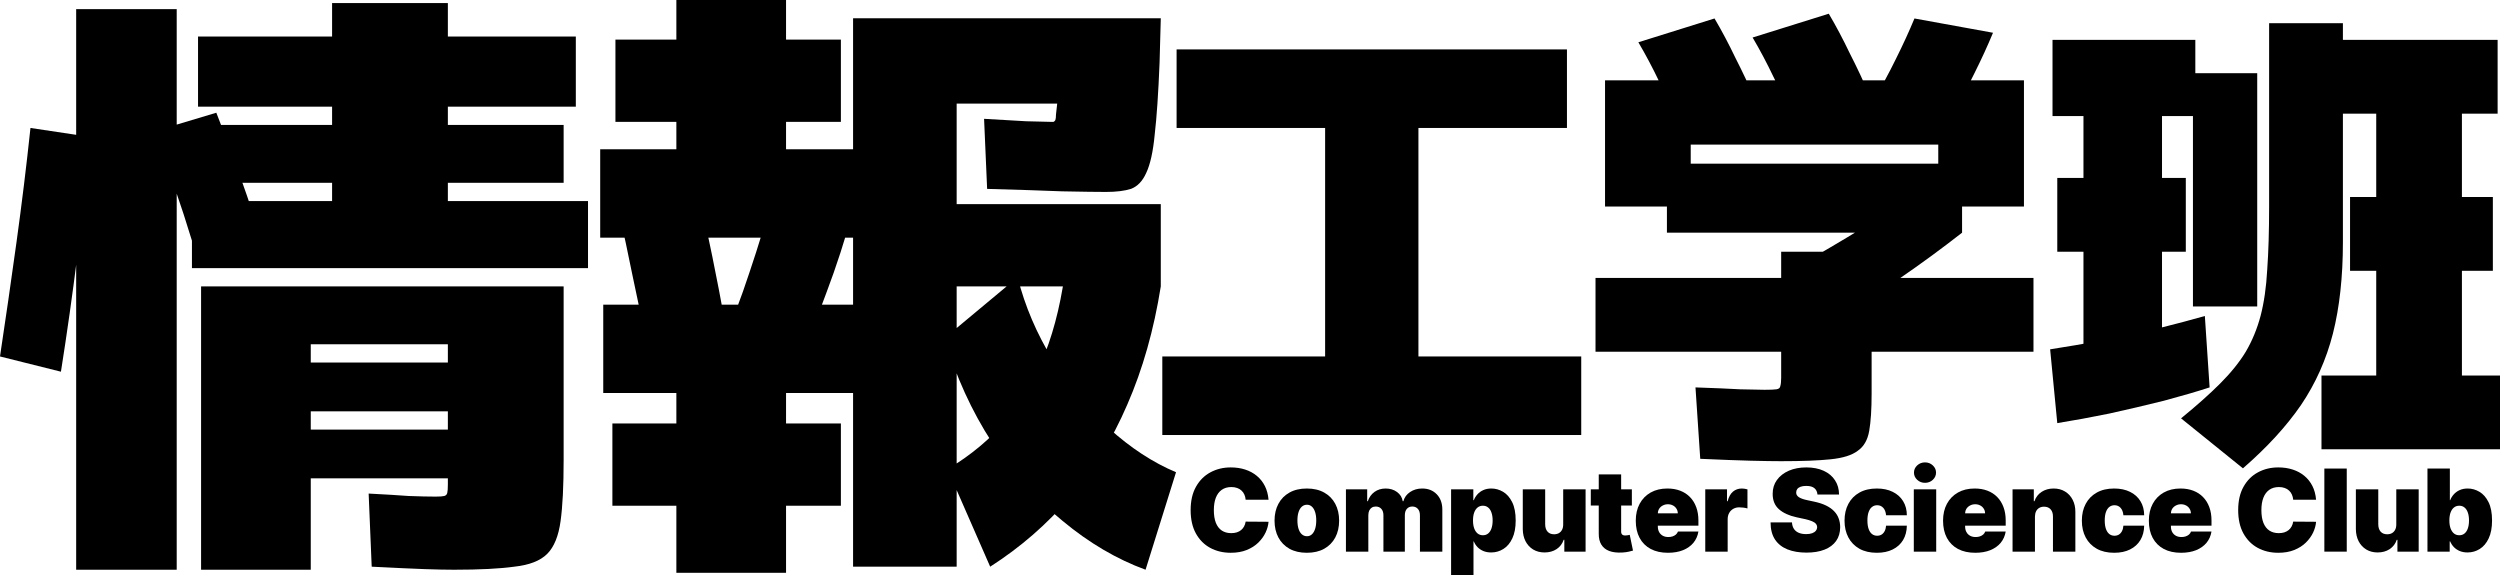 <svg width="1000" height="230" viewBox="0 0 1000 230" fill="none" xmlns="http://www.w3.org/2000/svg">
<path d="M970.985 220.657V187.42H979.943V200.078H980.073C980.398 199.235 980.874 198.461 981.501 197.758C982.129 197.044 982.908 196.476 983.838 196.054C984.769 195.621 985.851 195.405 987.084 195.405C988.729 195.405 990.292 195.843 991.774 196.719C993.267 197.595 994.479 198.975 995.409 200.857C996.351 202.74 996.821 205.185 996.821 208.193C996.821 211.071 996.372 213.456 995.474 215.35C994.587 217.243 993.397 218.655 991.904 219.585C990.422 220.516 988.794 220.981 987.019 220.981C985.851 220.981 984.807 220.792 983.887 220.413C982.978 220.024 982.199 219.499 981.55 218.839C980.912 218.168 980.419 217.411 980.073 216.567H979.878V220.657H970.985ZM979.749 208.193C979.749 209.405 979.906 210.454 980.219 211.341C980.544 212.218 980.998 212.899 981.583 213.386C982.178 213.862 982.886 214.1 983.709 214.1C984.531 214.1 985.229 213.868 985.802 213.402C986.386 212.926 986.83 212.25 987.133 211.374C987.447 210.487 987.603 209.426 987.603 208.193C987.603 206.959 987.447 205.905 987.133 205.028C986.83 204.141 986.386 203.465 985.802 203C985.229 202.524 984.531 202.286 983.709 202.286C982.886 202.286 982.178 202.524 981.583 203C980.998 203.465 980.544 204.141 980.219 205.028C979.906 205.905 979.749 206.959 979.749 208.193Z" fill="black"/>
<path d="M958.514 209.751V195.729H967.473V220.657H958.969V215.918H958.709C958.168 217.508 957.221 218.752 955.869 219.65C954.517 220.538 952.91 220.981 951.049 220.981C949.307 220.981 947.782 220.581 946.473 219.78C945.174 218.98 944.163 217.876 943.438 216.47C942.724 215.063 942.361 213.451 942.35 211.633V195.729H951.309V209.751C951.32 210.984 951.633 211.953 952.25 212.656C952.878 213.359 953.754 213.711 954.879 213.711C955.626 213.711 956.269 213.554 956.81 213.24C957.362 212.915 957.784 212.461 958.076 211.877C958.379 211.282 958.525 210.573 958.514 209.751Z" fill="black"/>
<path d="M938.7 187.42V220.657H929.742V187.42H938.7Z" fill="black"/>
<path d="M926.432 199.884H917.279C917.214 199.126 917.041 198.439 916.76 197.823C916.489 197.206 916.111 196.676 915.624 196.232C915.148 195.778 914.569 195.432 913.887 195.194C913.206 194.945 912.432 194.82 911.567 194.82C910.052 194.82 908.77 195.188 907.72 195.924C906.682 196.66 905.892 197.714 905.351 199.088C904.821 200.463 904.556 202.112 904.556 204.038C904.556 206.072 904.826 207.776 905.367 209.15C905.919 210.514 906.714 211.541 907.753 212.234C908.792 212.915 910.041 213.256 911.502 213.256C912.335 213.256 913.081 213.153 913.741 212.948C914.401 212.732 914.975 212.423 915.462 212.023C915.948 211.623 916.343 211.141 916.646 210.578C916.96 210.005 917.171 209.361 917.279 208.647L926.432 208.712C926.324 210.119 925.929 211.552 925.248 213.013C924.566 214.463 923.598 215.804 922.343 217.038C921.098 218.26 919.557 219.245 917.717 219.991C915.878 220.738 913.741 221.111 911.307 221.111C908.256 221.111 905.519 220.456 903.095 219.147C900.683 217.838 898.773 215.912 897.366 213.37C895.971 210.827 895.273 207.717 895.273 204.038C895.273 200.338 895.987 197.222 897.415 194.69C898.843 192.148 900.769 190.228 903.193 188.929C905.616 187.62 908.321 186.966 911.307 186.966C913.406 186.966 915.337 187.252 917.101 187.826C918.864 188.399 920.411 189.238 921.742 190.341C923.073 191.434 924.144 192.781 924.955 194.382C925.767 195.983 926.259 197.817 926.432 199.884Z" fill="black"/>
<path d="M872.397 221.111C869.735 221.111 867.441 220.602 865.516 219.585C863.601 218.558 862.124 217.086 861.085 215.171C860.057 213.245 859.543 210.941 859.543 208.258C859.543 205.683 860.063 203.432 861.101 201.507C862.14 199.581 863.606 198.082 865.499 197.011C867.393 195.94 869.627 195.405 872.202 195.405C874.084 195.405 875.788 195.697 877.314 196.281C878.84 196.865 880.143 197.714 881.225 198.829C882.307 199.932 883.14 201.274 883.724 202.854C884.309 204.433 884.601 206.213 884.601 208.193V210.27H862.335V205.337H876.357C876.346 204.622 876.162 203.995 875.805 203.454C875.459 202.902 874.988 202.475 874.393 202.172C873.809 201.858 873.143 201.701 872.397 201.701C871.672 201.701 871.006 201.858 870.401 202.172C869.795 202.475 869.308 202.897 868.94 203.438C868.583 203.979 868.394 204.612 868.372 205.337V210.66C868.372 211.46 868.54 212.174 868.875 212.802C869.21 213.429 869.692 213.922 870.319 214.279C870.947 214.636 871.704 214.814 872.591 214.814C873.208 214.814 873.771 214.728 874.279 214.555C874.799 214.381 875.242 214.133 875.61 213.808C875.978 213.473 876.248 213.072 876.421 212.607H884.601C884.319 214.338 883.654 215.842 882.605 217.119C881.555 218.385 880.165 219.369 878.434 220.072C876.714 220.765 874.701 221.111 872.397 221.111Z" fill="black"/>
<path d="M845.661 221.111C842.956 221.111 840.641 220.575 838.715 219.504C836.789 218.422 835.312 216.919 834.284 214.993C833.257 213.056 832.743 210.811 832.743 208.258C832.743 205.704 833.257 203.465 834.284 201.539C835.312 199.602 836.789 198.099 838.715 197.027C840.641 195.945 842.956 195.405 845.661 195.405C848.106 195.405 850.221 195.848 852.006 196.735C853.802 197.612 855.193 198.856 856.177 200.468C857.162 202.069 857.659 203.952 857.67 206.116H849.361C849.242 204.806 848.863 203.811 848.225 203.129C847.597 202.437 846.786 202.091 845.791 202.091C845.012 202.091 844.33 202.318 843.746 202.772C843.162 203.216 842.707 203.892 842.383 204.801C842.058 205.699 841.896 206.83 841.896 208.193C841.896 209.556 842.058 210.692 842.383 211.601C842.707 212.499 843.162 213.175 843.746 213.629C844.33 214.073 845.012 214.295 845.791 214.295C846.451 214.295 847.035 214.143 847.543 213.84C848.052 213.527 848.463 213.072 848.777 212.477C849.101 211.871 849.296 211.136 849.361 210.27H857.67C857.638 212.466 857.135 214.381 856.161 216.015C855.187 217.638 853.808 218.893 852.023 219.78C850.248 220.667 848.128 221.111 845.661 221.111Z" fill="black"/>
<path d="M813.979 206.635V220.657H805.021V195.729H813.525V200.468H813.784C814.325 198.888 815.278 197.65 816.641 196.752C818.015 195.854 819.616 195.405 821.444 195.405C823.208 195.405 824.739 195.81 826.037 196.622C827.346 197.422 828.358 198.526 829.072 199.932C829.797 201.339 830.154 202.946 830.143 204.752V220.657H821.185V206.635C821.196 205.401 820.882 204.433 820.244 203.73C819.616 203.027 818.74 202.675 817.614 202.675C816.879 202.675 816.235 202.837 815.683 203.162C815.142 203.476 814.726 203.93 814.434 204.525C814.141 205.109 813.99 205.813 813.979 206.635Z" fill="black"/>
<path d="M790.075 221.111C787.414 221.111 785.12 220.602 783.194 219.585C781.279 218.558 779.802 217.086 778.764 215.171C777.736 213.245 777.222 210.941 777.222 208.258C777.222 205.683 777.741 203.432 778.78 201.507C779.819 199.581 781.285 198.082 783.178 197.011C785.071 195.94 787.306 195.405 789.881 195.405C791.763 195.405 793.467 195.697 794.993 196.281C796.518 196.865 797.822 197.714 798.904 198.829C799.986 199.932 800.819 201.274 801.403 202.854C801.987 204.433 802.279 206.213 802.279 208.193V210.27H780.013V205.337H794.035C794.024 204.622 793.84 203.995 793.483 203.454C793.137 202.902 792.666 202.475 792.071 202.172C791.487 201.858 790.822 201.701 790.075 201.701C789.35 201.701 788.685 201.858 788.079 202.172C787.473 202.475 786.986 202.897 786.619 203.438C786.262 203.979 786.072 204.612 786.051 205.337V210.66C786.051 211.46 786.218 212.174 786.554 212.802C786.889 213.429 787.37 213.922 787.998 214.279C788.625 214.636 789.383 214.814 790.27 214.814C790.887 214.814 791.449 214.728 791.958 214.555C792.477 214.381 792.921 214.133 793.289 213.808C793.656 213.473 793.927 213.072 794.1 212.607H802.279C801.998 214.338 801.333 215.842 800.283 217.119C799.234 218.385 797.843 219.369 796.112 220.072C794.392 220.765 792.38 221.111 790.075 221.111Z" fill="black"/>
<path d="M765.522 220.657V195.729H774.481V220.657H765.522ZM770.001 193.132C768.79 193.132 767.751 192.732 766.885 191.932C766.02 191.131 765.587 190.168 765.587 189.043C765.587 187.918 766.02 186.955 766.885 186.154C767.751 185.353 768.79 184.953 770.001 184.953C771.224 184.953 772.263 185.353 773.117 186.154C773.983 186.955 774.416 187.918 774.416 189.043C774.416 190.168 773.983 191.131 773.117 191.932C772.263 192.732 771.224 193.132 770.001 193.132Z" fill="black"/>
<path d="M750.731 221.111C748.026 221.111 745.711 220.575 743.785 219.504C741.859 218.422 740.382 216.919 739.354 214.993C738.327 213.056 737.813 210.811 737.813 208.258C737.813 205.704 738.327 203.465 739.354 201.539C740.382 199.602 741.859 198.099 743.785 197.027C745.711 195.945 748.026 195.405 750.731 195.405C753.176 195.405 755.291 195.848 757.076 196.735C758.872 197.612 760.262 198.856 761.247 200.468C762.232 202.069 762.729 203.952 762.74 206.116H754.431C754.312 204.806 753.933 203.811 753.295 203.129C752.667 202.437 751.856 202.091 750.861 202.091C750.082 202.091 749.4 202.318 748.816 202.772C748.232 203.216 747.777 203.892 747.453 204.801C747.128 205.699 746.966 206.83 746.966 208.193C746.966 209.556 747.128 210.692 747.453 211.601C747.777 212.499 748.232 213.175 748.816 213.629C749.4 214.073 750.082 214.295 750.861 214.295C751.521 214.295 752.105 214.143 752.613 213.84C753.122 213.527 753.533 213.072 753.847 212.477C754.171 211.871 754.366 211.136 754.431 210.27H762.74C762.708 212.466 762.205 214.381 761.231 216.015C760.257 217.638 758.878 218.893 757.092 219.78C755.318 220.667 753.198 221.111 750.731 221.111Z" fill="black"/>
<path d="M726.985 197.806C726.899 196.724 726.493 195.881 725.768 195.275C725.054 194.669 723.967 194.366 722.506 194.366C721.576 194.366 720.813 194.48 720.218 194.707C719.633 194.923 719.201 195.221 718.919 195.599C718.638 195.978 718.492 196.411 718.481 196.898C718.46 197.298 718.53 197.66 718.692 197.985C718.865 198.299 719.136 198.585 719.504 198.845C719.871 199.094 720.342 199.321 720.916 199.527C721.489 199.732 722.171 199.916 722.96 200.078L725.687 200.663C727.526 201.052 729.1 201.566 730.409 202.204C731.719 202.843 732.79 203.595 733.623 204.46C734.456 205.315 735.067 206.278 735.457 207.349C735.857 208.42 736.062 209.589 736.073 210.854C736.062 213.04 735.516 214.89 734.434 216.405C733.352 217.919 731.805 219.072 729.793 219.861C727.791 220.651 725.384 221.046 722.571 221.046C719.682 221.046 717.161 220.619 715.008 219.764C712.866 218.909 711.2 217.595 710.01 215.82C708.83 214.035 708.235 211.752 708.225 208.972H716.793C716.848 209.989 717.102 210.844 717.556 211.536C718.011 212.228 718.649 212.753 719.471 213.11C720.304 213.467 721.294 213.646 722.441 213.646C723.404 213.646 724.21 213.527 724.859 213.289C725.508 213.051 726.001 212.721 726.336 212.299C726.671 211.877 726.844 211.395 726.855 210.854C726.844 210.346 726.677 209.902 726.352 209.524C726.038 209.134 725.519 208.788 724.794 208.485C724.069 208.171 723.09 207.879 721.857 207.609L718.546 206.895C715.603 206.256 713.283 205.191 711.584 203.697C709.896 202.194 709.058 200.143 709.068 197.547C709.058 195.437 709.62 193.592 710.756 192.013C711.903 190.422 713.488 189.183 715.511 188.296C717.545 187.409 719.877 186.966 722.506 186.966C725.189 186.966 727.51 187.415 729.468 188.313C731.426 189.211 732.936 190.476 733.996 192.11C735.067 193.733 735.608 195.632 735.619 197.806H726.985Z" fill="black"/>
<path d="M682.107 220.657V195.729H690.805V200.468H691.065C691.519 198.715 692.239 197.433 693.223 196.622C694.219 195.81 695.382 195.405 696.713 195.405C697.102 195.405 697.486 195.437 697.865 195.502C698.254 195.556 698.627 195.637 698.985 195.745V203.389C698.541 203.238 697.995 203.124 697.345 203.048C696.696 202.973 696.139 202.935 695.674 202.935C694.798 202.935 694.008 203.135 693.304 203.535C692.612 203.925 692.066 204.476 691.665 205.191C691.265 205.894 691.065 206.721 691.065 207.674V220.657H682.107Z" fill="black"/>
<path d="M667.161 221.111C664.499 221.111 662.206 220.602 660.28 219.585C658.365 218.558 656.888 217.086 655.849 215.171C654.822 213.245 654.308 210.941 654.308 208.258C654.308 205.683 654.827 203.432 655.866 201.507C656.904 199.581 658.37 198.082 660.264 197.011C662.157 195.94 664.391 195.405 666.966 195.405C668.849 195.405 670.553 195.697 672.078 196.281C673.604 196.865 674.908 197.714 675.989 198.829C677.071 199.932 677.904 201.274 678.489 202.854C679.073 204.433 679.365 206.213 679.365 208.193V210.27H657.099V205.337H671.121C671.11 204.622 670.926 203.995 670.569 203.454C670.223 202.902 669.752 202.475 669.157 202.172C668.573 201.858 667.907 201.701 667.161 201.701C666.436 201.701 665.771 201.858 665.165 202.172C664.559 202.475 664.072 202.897 663.704 203.438C663.347 203.979 663.158 204.612 663.136 205.337V210.66C663.136 211.46 663.304 212.174 663.639 212.802C663.975 213.429 664.456 213.922 665.084 214.279C665.711 214.636 666.469 214.814 667.356 214.814C667.972 214.814 668.535 214.728 669.044 214.555C669.563 214.381 670.006 214.133 670.374 213.808C670.742 213.473 671.013 213.072 671.186 212.607H679.365C679.084 214.338 678.418 215.842 677.369 217.119C676.319 218.385 674.929 219.369 673.198 220.072C671.478 220.765 669.465 221.111 667.161 221.111Z" fill="black"/>
<path d="M652.743 195.729V202.221H636.319V195.729H652.743ZM639.5 189.757H648.458V212.64C648.458 212.986 648.518 213.278 648.637 213.516C648.756 213.743 648.94 213.916 649.189 214.035C649.438 214.143 649.757 214.198 650.146 214.198C650.417 214.198 650.73 214.165 651.087 214.1C651.455 214.035 651.726 213.981 651.899 213.938L653.197 220.235C652.797 220.354 652.223 220.5 651.477 220.673C650.741 220.846 649.865 220.96 648.848 221.014C646.792 221.122 645.067 220.911 643.671 220.381C642.275 219.84 641.226 218.99 640.522 217.833C639.819 216.675 639.478 215.225 639.5 213.483V189.757Z" fill="black"/>
<path d="M625.277 209.751V195.729H634.235V220.657H625.731V215.918H625.471C624.93 217.508 623.984 218.752 622.631 219.65C621.279 220.538 619.672 220.981 617.811 220.981C616.069 220.981 614.544 220.581 613.235 219.78C611.937 218.98 610.925 217.876 610.2 216.47C609.486 215.063 609.124 213.451 609.113 211.633V195.729H618.071V209.751C618.082 210.984 618.396 211.953 619.012 212.656C619.64 213.359 620.516 213.711 621.641 213.711C622.388 213.711 623.032 213.554 623.573 213.24C624.124 212.915 624.546 212.461 624.838 211.877C625.141 211.282 625.287 210.573 625.277 209.751Z" fill="black"/>
<path d="M580.438 230.004V195.729H589.331V200.078H589.526C589.85 199.235 590.326 198.461 590.954 197.758C591.581 197.044 592.36 196.476 593.291 196.054C594.221 195.621 595.303 195.405 596.537 195.405C598.181 195.405 599.744 195.843 601.227 196.719C602.72 197.595 603.931 198.975 604.862 200.857C605.803 202.74 606.274 205.185 606.274 208.193C606.274 211.071 605.825 213.456 604.927 215.35C604.04 217.243 602.85 218.655 601.357 219.585C599.874 220.516 598.246 220.981 596.472 220.981C595.303 220.981 594.259 220.792 593.339 220.413C592.431 220.024 591.652 219.499 591.003 218.839C590.364 218.168 589.872 217.411 589.526 216.567H589.396V230.004H580.438ZM589.201 208.193C589.201 209.405 589.358 210.454 589.672 211.341C589.996 212.218 590.451 212.899 591.035 213.386C591.63 213.862 592.339 214.1 593.161 214.1C593.983 214.1 594.681 213.868 595.254 213.402C595.839 212.926 596.282 212.25 596.585 211.374C596.899 210.487 597.056 209.426 597.056 208.193C597.056 206.959 596.899 205.905 596.585 205.028C596.282 204.141 595.839 203.465 595.254 203C594.681 202.524 593.983 202.286 593.161 202.286C592.339 202.286 591.63 202.524 591.035 203C590.451 203.465 589.996 204.141 589.672 205.028C589.358 205.905 589.201 206.959 589.201 208.193Z" fill="black"/>
<path d="M538.374 220.657V195.729H546.877V200.468H547.137C547.656 198.91 548.544 197.677 549.799 196.768C551.054 195.859 552.547 195.405 554.278 195.405C556.03 195.405 557.54 195.87 558.806 196.8C560.071 197.72 560.834 198.942 561.094 200.468H561.354C561.775 198.942 562.673 197.72 564.048 196.8C565.422 195.87 567.034 195.405 568.884 195.405C571.275 195.405 573.211 196.173 574.694 197.709C576.187 199.245 576.933 201.29 576.933 203.844V220.657H567.975V206.116C567.975 205.023 567.699 204.168 567.147 203.551C566.595 202.924 565.854 202.61 564.924 202.61C564.004 202.61 563.274 202.924 562.733 203.551C562.203 204.168 561.938 205.023 561.938 206.116V220.657H553.369V206.116C553.369 205.023 553.093 204.168 552.541 203.551C551.99 202.924 551.248 202.61 550.318 202.61C549.701 202.61 549.171 202.751 548.728 203.032C548.284 203.313 547.938 203.719 547.689 204.249C547.451 204.769 547.332 205.391 547.332 206.116V220.657H538.374Z" fill="black"/>
<path d="M522.734 221.111C520.029 221.111 517.714 220.575 515.788 219.504C513.862 218.422 512.386 216.919 511.358 214.993C510.33 213.056 509.816 210.811 509.816 208.258C509.816 205.704 510.33 203.465 511.358 201.539C512.386 199.602 513.862 198.099 515.788 197.027C517.714 195.945 520.029 195.405 522.734 195.405C525.439 195.405 527.754 195.945 529.68 197.027C531.606 198.099 533.083 199.602 534.111 201.539C535.138 203.465 535.652 205.704 535.652 208.258C535.652 210.811 535.138 213.056 534.111 214.993C533.083 216.919 531.606 218.422 529.68 219.504C527.754 220.575 525.439 221.111 522.734 221.111ZM522.799 214.49C523.556 214.49 524.211 214.235 524.763 213.727C525.315 213.218 525.742 212.493 526.045 211.552C526.348 210.611 526.499 209.491 526.499 208.193C526.499 206.884 526.348 205.764 526.045 204.833C525.742 203.892 525.315 203.167 524.763 202.659C524.211 202.15 523.556 201.896 522.799 201.896C521.998 201.896 521.311 202.15 520.738 202.659C520.165 203.167 519.726 203.892 519.424 204.833C519.121 205.764 518.969 206.884 518.969 208.193C518.969 209.491 519.121 210.611 519.424 211.552C519.726 212.493 520.165 213.218 520.738 213.727C521.311 214.235 521.998 214.49 522.799 214.49Z" fill="black"/>
<path d="M507.415 199.884H498.262C498.197 199.126 498.024 198.439 497.743 197.823C497.472 197.206 497.094 196.676 496.607 196.232C496.131 195.778 495.552 195.432 494.87 195.194C494.189 194.945 493.415 194.82 492.55 194.82C491.035 194.82 489.753 195.188 488.703 195.924C487.665 196.66 486.875 197.714 486.334 199.088C485.804 200.463 485.539 202.112 485.539 204.038C485.539 206.072 485.809 207.776 486.35 209.15C486.902 210.514 487.697 211.541 488.736 212.234C489.775 212.915 491.024 213.256 492.485 213.256C493.318 213.256 494.064 213.153 494.724 212.948C495.384 212.732 495.958 212.423 496.445 212.023C496.932 211.623 497.326 211.141 497.629 210.578C497.943 210.005 498.154 209.361 498.262 208.647L507.415 208.712C507.307 210.119 506.912 211.552 506.231 213.013C505.549 214.463 504.581 215.804 503.326 217.038C502.081 218.26 500.54 219.245 498.7 219.991C496.861 220.738 494.724 221.111 492.29 221.111C489.239 221.111 486.502 220.456 484.078 219.147C481.666 217.838 479.756 215.912 478.349 213.37C476.954 210.827 476.256 207.717 476.256 204.038C476.256 200.338 476.97 197.222 478.398 194.69C479.826 192.148 481.752 190.228 484.176 188.929C486.599 187.62 489.304 186.966 492.29 186.966C494.389 186.966 496.32 187.252 498.084 187.826C499.847 188.399 501.394 189.238 502.725 190.341C504.056 191.434 505.127 192.781 505.938 194.382C506.75 195.983 507.242 197.817 507.415 199.884Z" fill="black"/>
<path d="M928.593 179.717V150.202H950.491V108.31H940.018V78.795H950.491V45.472H929.545V15.957H999.048V45.472H984.767V78.795H997.144V108.31H984.767V150.202H1000V179.717H928.593ZM822.911 169.244L820.055 139.729C826.656 138.713 833.702 137.507 841.191 136.111C848.808 134.588 856.171 133.001 863.28 131.35C870.389 129.573 876.609 127.923 881.941 126.4L883.845 154.962C878.767 156.613 872.674 158.39 865.565 160.294C858.456 162.071 851.157 163.785 843.667 165.435C836.177 166.959 829.258 168.228 822.911 169.244ZM833.384 143.537V100.693H822.911V71.178H833.384V46.424H821.007V15.957H878.132V46.424H864.803V71.178H874.324V100.693H864.803V143.537H833.384ZM897.174 187.333L872.42 167.339C878.64 162.262 883.845 157.628 888.034 153.439C892.35 149.123 895.778 144.87 898.317 140.681C900.856 136.365 902.823 131.604 904.22 126.4C905.616 121.068 906.505 114.911 906.886 107.929C907.393 100.82 907.647 92.378 907.647 82.603V9.292H937.162V96.885C937.162 110.722 935.829 122.909 933.163 133.445C930.497 143.855 926.245 153.375 920.405 162.008C914.566 170.513 906.822 178.955 897.174 187.333ZM877.18 122.591V29.286H902.887V122.591H877.18Z" fill="black"/>
<path d="M712.469 184.477C709.422 184.477 705.36 184.414 700.282 184.287C695.331 184.16 688.603 183.906 680.098 183.525L678.193 154.962C685.683 155.216 691.65 155.47 696.093 155.724C700.663 155.851 703.9 155.914 705.804 155.914C708.089 155.914 709.676 155.851 710.564 155.724C711.453 155.597 711.961 155.216 712.088 154.581C712.342 153.82 712.469 152.677 712.469 151.154V140.681H638.206V111.166H712.469V100.693H748.648V111.166H813.39V140.681H748.648V157.438C748.648 163.658 748.331 168.609 747.696 172.29C747.061 175.972 745.538 178.638 743.126 180.288C740.841 182.065 737.223 183.208 732.272 183.715C727.448 184.223 720.847 184.477 712.469 184.477ZM671.529 49.28C669.117 43.695 666.514 38.172 663.722 32.714C661.056 27.128 658.263 21.86 655.343 16.909L685.81 7.388C688.73 12.339 691.523 17.607 694.189 23.193C696.981 28.652 699.584 34.174 701.996 39.759L671.529 49.28ZM666.768 93.076V65.466H784.828V93.076H666.768ZM732.463 128.304L719.133 106.406C727.766 101.582 736.525 96.44 745.411 90.982C754.424 85.396 762.803 80.064 770.546 74.987L784.828 93.076C776.703 99.424 768.388 105.517 759.883 111.357C751.377 117.069 742.237 122.718 732.463 128.304ZM642.014 82.603V32.143H809.582V82.603H775.307V57.849H676.289V82.603H642.014ZM717.229 47.376C714.817 41.79 712.215 36.268 709.422 30.81C706.756 25.224 703.963 19.956 701.044 15.005L731.51 5.484C734.43 10.435 737.223 15.703 739.889 21.289C742.682 26.747 745.284 32.27 747.696 37.855L717.229 47.376ZM781.019 45.472L749.6 39.759C752.774 34.428 755.694 29.032 758.359 23.574C761.152 17.988 763.628 12.593 765.786 7.388L797.205 13.101C795.047 18.305 792.571 23.701 789.778 29.286C787.113 34.745 784.193 40.14 781.019 45.472Z" fill="black"/>
<path d="M464.925 174.004V142.585H530.048V51.184H470.638V19.765H626.78V51.184H567.37V142.585H632.493V174.004H464.925Z" fill="black"/>
<path d="M341.229 226.674V7.312H464.316L463.828 25.105C463.341 37.291 462.691 46.878 461.878 53.865C461.228 60.69 460.091 65.808 458.466 69.221C457.004 72.471 454.972 74.583 452.373 75.558C449.773 76.37 446.442 76.777 442.379 76.777C438.805 76.777 432.955 76.695 424.831 76.533C416.869 76.208 406.875 75.883 394.851 75.558L393.632 47.528C399.807 47.853 405.413 48.178 410.45 48.503C415.487 48.666 418.818 48.747 420.443 48.747C420.931 48.747 421.256 48.747 421.418 48.747C421.743 48.585 421.987 48.341 422.149 48.016C422.312 47.528 422.393 46.797 422.393 45.822C422.556 44.685 422.718 43.222 422.881 41.435H382.664V81.651H464.316V114.556H382.664V226.674H341.229ZM270.546 229.111V202.3H244.954V169.396H270.546V157.209H241.298V121.868H346.104V157.209H314.418V169.396H336.355V202.3H314.418V229.111H270.546ZM258.359 136.492C256.734 127.88 254.947 119.105 252.997 110.168C251.21 101.231 249.341 92.538 247.391 84.089L279.077 76.777C281.189 85.226 283.139 93.838 284.927 102.613C286.714 111.387 288.42 120.243 290.045 129.18L258.359 136.492ZM318.075 147.46L288.826 137.71C292.726 128.936 296.382 119.349 299.794 108.95C303.369 98.388 306.619 87.663 309.544 76.777L341.229 84.089C338.142 95.463 334.567 106.512 330.505 117.237C326.605 127.961 322.462 138.035 318.075 147.46ZM240.079 95.057V59.715H270.546V48.747H246.173V15.843H270.546V0H314.418V15.843H336.355V48.747H314.418V59.715H346.104V95.057H240.079ZM458.222 227.892C446.685 223.668 435.636 217.168 425.074 208.394C414.512 199.782 405.088 189.301 396.801 176.952C388.676 164.44 382.339 150.547 377.79 135.273L407.038 110.9C409.963 122.436 414.675 133.486 421.175 144.048C427.674 154.447 435.149 163.546 443.598 171.346C452.21 179.145 461.147 184.995 470.409 188.895L458.222 227.892ZM396.07 226.674L379.008 187.676C388.27 182.151 396.07 175.652 402.407 168.177C408.907 160.703 414.106 151.766 418.006 141.366C422.068 130.967 424.912 118.78 426.537 104.806L464.316 114.556C461.553 131.942 457.085 147.704 450.91 161.84C444.898 175.814 437.261 188.164 427.999 198.888C418.9 209.612 408.257 218.874 396.07 226.674Z" fill="black"/>
<path d="M80.433 227.892V114.556H225.455V184.02C225.455 194.419 225.049 202.544 224.236 208.394C223.424 214.406 221.637 218.793 218.874 221.555C216.112 224.318 211.725 226.024 205.713 226.674C199.863 227.486 191.82 227.892 181.583 227.892C178.495 227.892 174.596 227.811 169.883 227.649C165.334 227.486 158.265 227.161 148.679 226.674L147.46 197.426C153.797 197.751 159.159 198.076 163.546 198.4C167.934 198.563 171.508 198.644 174.271 198.644C175.896 198.644 177.033 198.563 177.683 198.4C178.333 198.238 178.739 197.832 178.902 197.182C179.064 196.532 179.145 195.394 179.145 193.77V191.332H124.305V171.833H179.145V164.521H124.305V145.022H179.145V137.71H124.305V227.892H80.433ZM24.373 148.679L0 142.585C2.275 127.474 4.468 112.281 6.581 97.007C8.693 81.733 10.562 66.459 12.187 51.184L36.56 54.84C34.935 70.602 33.067 86.364 30.954 102.125C29.005 117.724 26.811 133.242 24.373 148.679ZM30.467 227.892V3.656H70.683V227.892H30.467ZM76.777 96.275C74.664 89.288 72.308 82.058 69.708 74.583C67.271 66.946 64.752 59.553 62.153 52.403L86.526 45.091C89.288 52.078 92.051 59.39 94.813 67.027C97.575 74.664 100.094 81.976 102.369 88.963L76.777 96.275ZM76.777 107.244V80.433H132.836V73.121H81.651V49.966H132.836V42.654H79.214V14.624H132.836V1.219H179.145V14.624H230.33V42.654H179.145V49.966H225.455V73.121H179.145V80.433H235.205V107.244H76.777Z" fill="black"/>
</svg>
